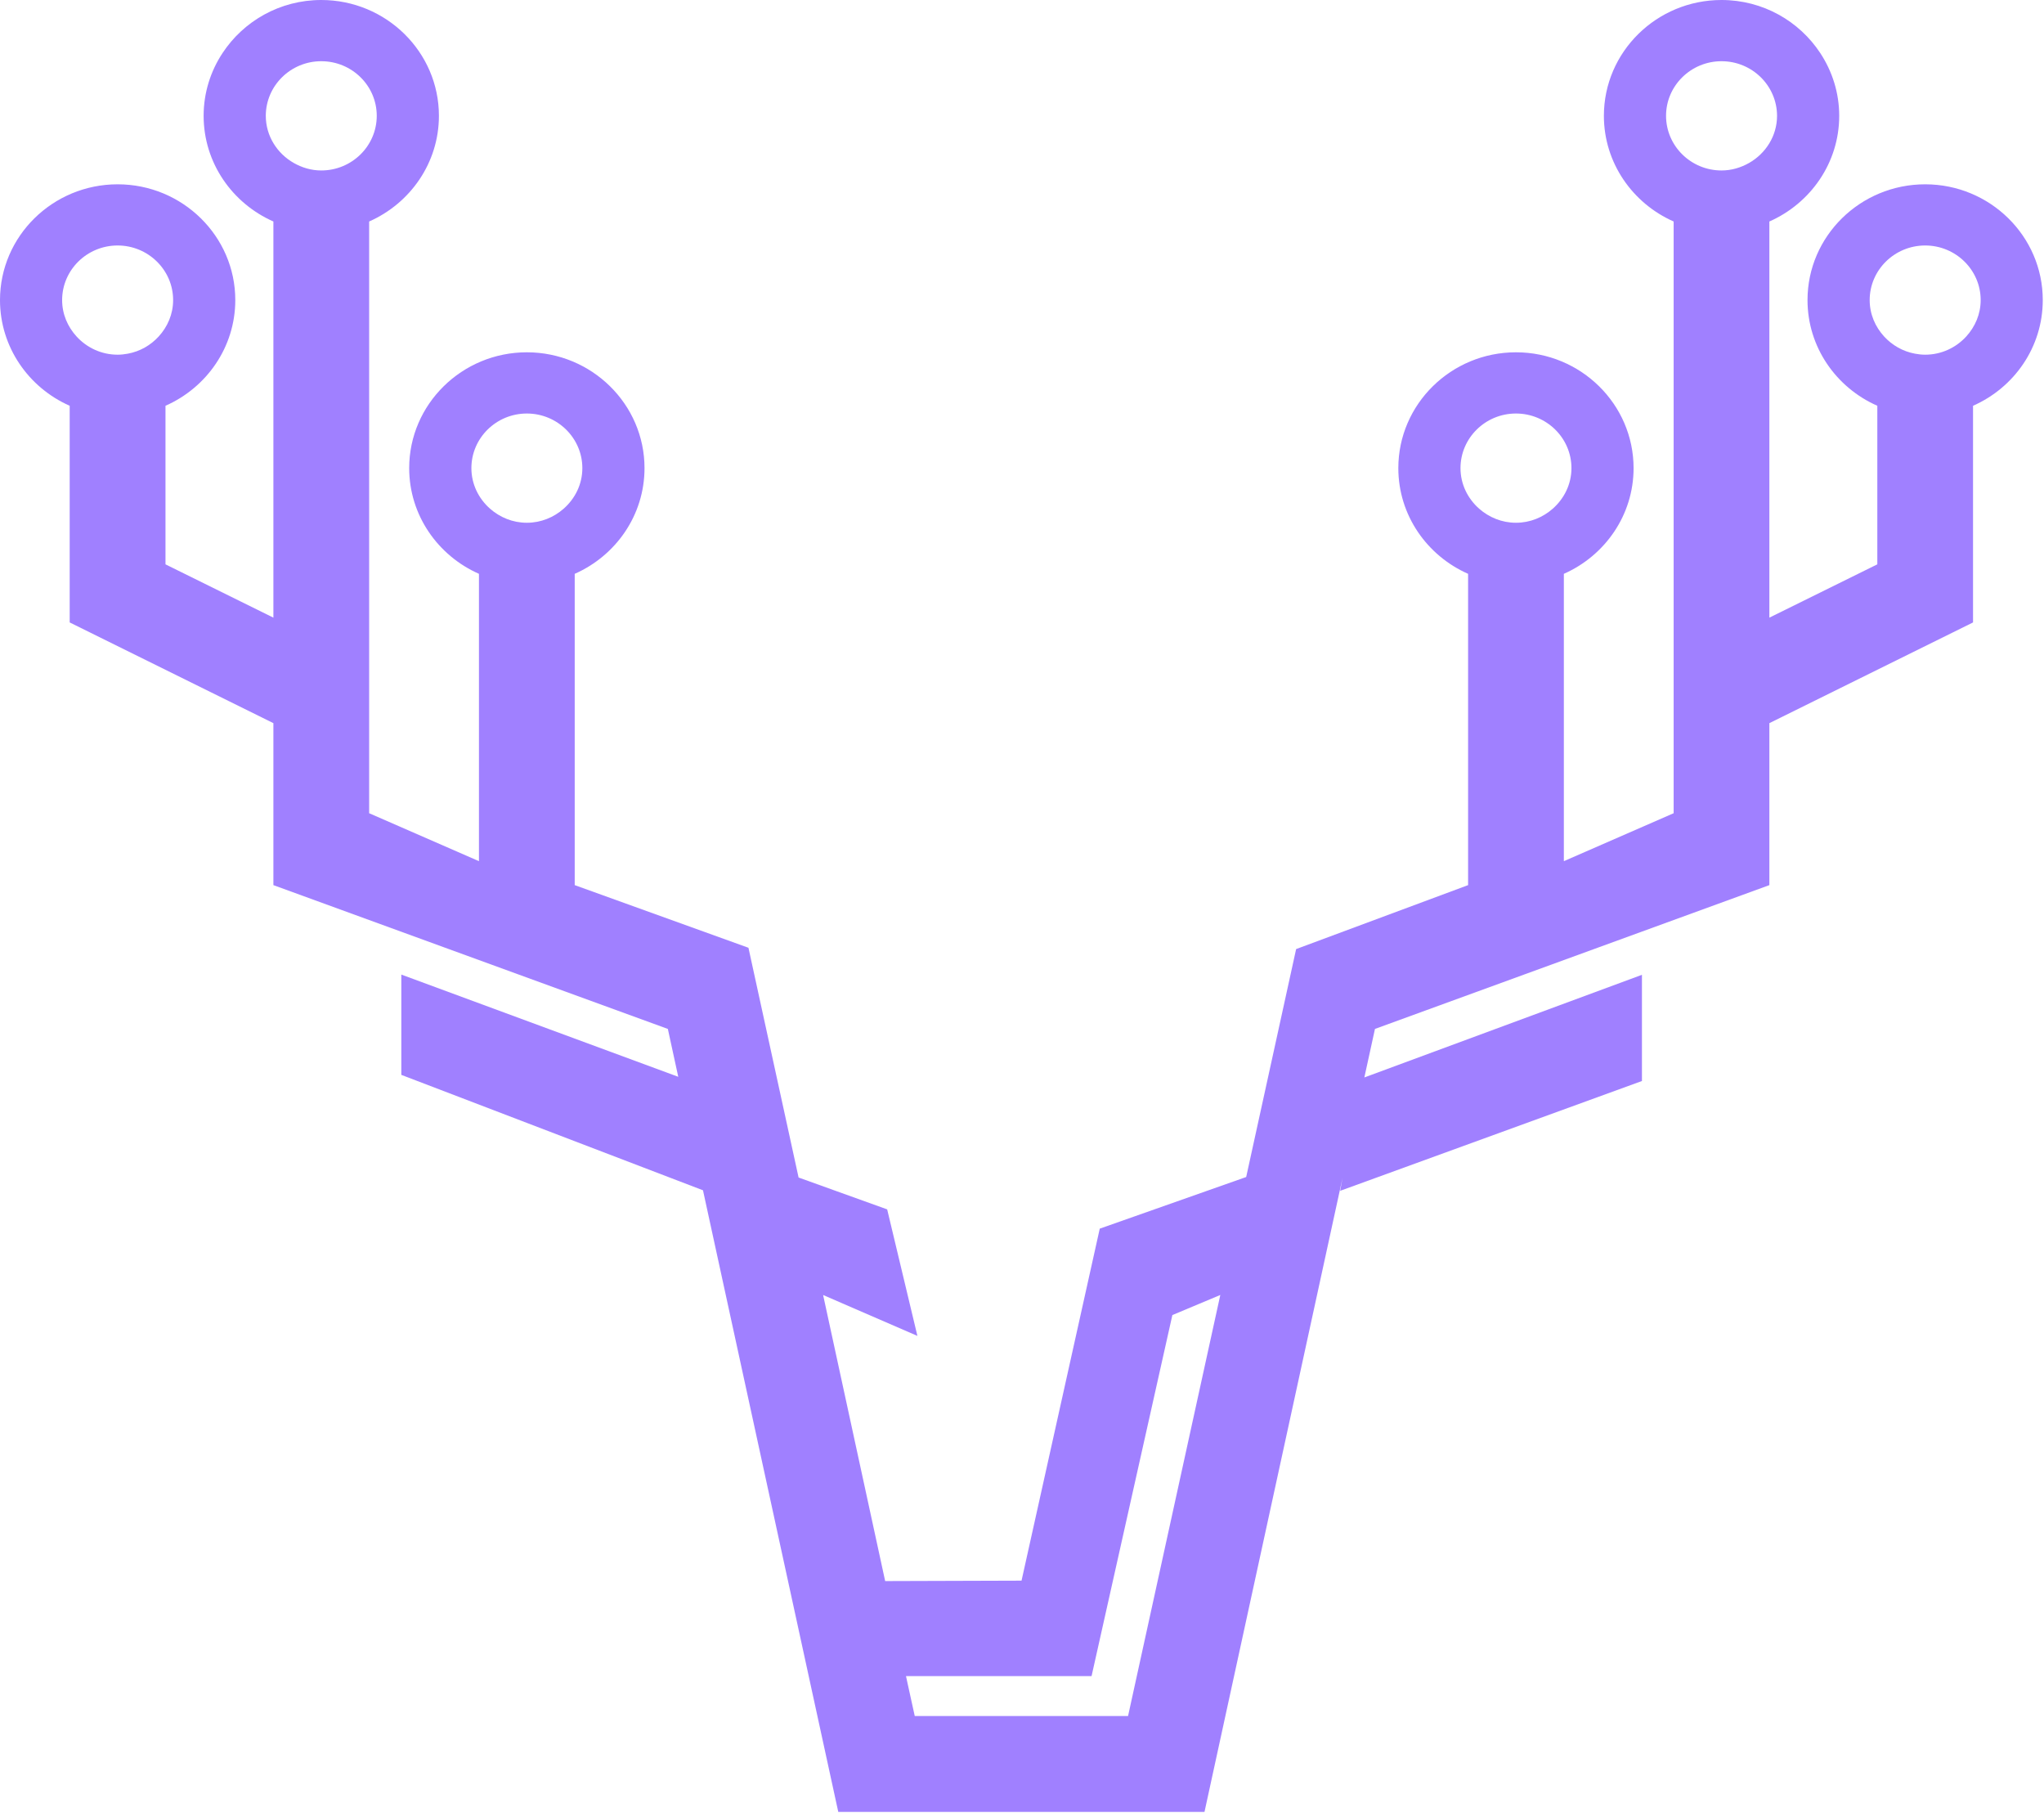 <svg width="53" height="47" viewBox="0 0 53 47" fill="none" xmlns="http://www.w3.org/2000/svg">
<g clip-path="url(#clip0_2_2908)">
<path d="M50.983 8.724C50.72 9.011 50.342 9.195 49.919 9.195C49.829 9.195 49.74 9.185 49.656 9.169C49.34 9.111 49.062 8.95 48.855 8.724C48.624 8.472 48.48 8.144 48.48 7.779C48.48 6.999 49.126 6.364 49.919 6.364C50.712 6.364 51.358 6.999 51.358 7.779C51.358 8.144 51.213 8.472 50.983 8.724ZM45.352 4.225C45.14 4.345 44.899 4.419 44.638 4.419C43.845 4.419 43.2 3.783 43.2 3.002C43.2 2.222 43.845 1.587 44.638 1.587C45.431 1.587 46.075 2.22 46.078 3V3.002C46.078 3.526 45.782 3.98 45.352 4.225ZM39.308 13.552C38.941 13.552 38.608 13.411 38.353 13.187C38.059 12.927 37.87 12.554 37.87 12.136C37.87 11.355 38.515 10.72 39.308 10.72C40.101 10.72 40.747 11.355 40.747 12.136C40.747 12.554 40.557 12.927 40.263 13.187C40.009 13.411 39.676 13.552 39.308 13.552ZM29.25 44.486H23.719L23.536 43.654L23.492 43.451H28.304L30.399 34.092L31.642 33.571L29.25 44.486ZM13.661 13.552C13.293 13.552 12.961 13.411 12.706 13.187C12.412 12.927 12.223 12.554 12.223 12.136C12.223 11.355 12.868 10.72 13.661 10.72C14.453 10.72 15.1 11.355 15.1 12.136C15.1 12.554 14.911 12.927 14.616 13.187C14.362 13.411 14.028 13.552 13.661 13.552ZM8.33 4.419C8.07 4.419 7.829 4.345 7.618 4.225C7.187 3.98 6.892 3.526 6.892 3.002V3C6.894 2.22 7.538 1.587 8.33 1.587C9.125 1.587 9.769 2.222 9.769 3.002C9.769 3.783 9.125 4.419 8.33 4.419ZM3.314 9.169C3.227 9.185 3.14 9.195 3.05 9.195C2.627 9.195 2.248 9.011 1.986 8.724C1.755 8.472 1.611 8.144 1.611 7.779C1.611 6.999 2.256 6.364 3.05 6.364C3.842 6.364 4.489 6.999 4.489 7.779C4.489 8.144 4.345 8.472 4.114 8.724C3.907 8.95 3.63 9.111 3.314 9.169ZM49.919 4.778C48.236 4.778 46.868 6.124 46.868 7.779C46.868 9 47.612 10.05 48.678 10.519V14.63L45.879 16.012V5.742C46.944 5.273 47.69 4.222 47.69 3.002C47.69 2.403 47.507 1.844 47.199 1.376C46.655 0.549 45.712 0 44.638 0C42.956 0 41.588 1.347 41.588 3.002C41.588 4.222 42.333 5.273 43.397 5.742V21.082L40.55 22.325V14.876C41.614 14.406 42.358 13.356 42.358 12.136C42.358 10.48 40.989 9.133 39.308 9.133C37.626 9.133 36.258 10.48 36.258 12.136C36.258 13.356 37.002 14.406 38.067 14.876V22.946L33.608 24.604L32.313 30.513L28.515 31.852L28.51 31.879L26.488 40.977L22.952 40.988L21.343 33.572L23.788 34.632L23.004 31.352L20.707 30.526L19.407 24.57L14.902 22.946V14.876C15.968 14.406 16.712 13.356 16.712 12.136C16.712 10.48 15.343 9.133 13.661 9.133C11.979 9.133 10.61 10.48 10.61 12.136C10.61 13.356 11.355 14.406 12.419 14.876V22.325L9.572 21.082V5.742C10.636 5.273 11.381 4.222 11.381 3.002C11.381 1.347 10.012 0 8.33 0C7.257 0 6.314 0.549 5.77 1.376C5.461 1.844 5.28 2.403 5.28 3.002C5.28 4.222 6.024 5.273 7.089 5.742V16.012L4.291 14.63V10.519C5.356 10.05 6.101 9 6.101 7.779C6.101 6.124 4.732 4.778 3.05 4.778C1.368 4.778 0 6.124 0 7.779C0 9 0.744 10.05 1.807 10.519V16.136L7.089 18.747V22.946L17.317 26.674L17.587 27.915L10.406 25.265V27.865L18.228 30.857L21.736 46.972H31.232L34.811 30.536L34.75 30.871L42.575 28.024V25.271L35.377 27.932L35.652 26.674L45.879 22.946V18.747L51.16 16.136V10.519C52.226 10.05 52.968 9 52.968 7.779C52.968 6.124 51.601 4.778 49.919 4.778Z" fill="#A080FF"/>
</g>
<defs>
<clipPath id="clip0_2_2908">
<rect width="53" height="47" fill="white"/>
</clipPath>
</defs>
</svg>
